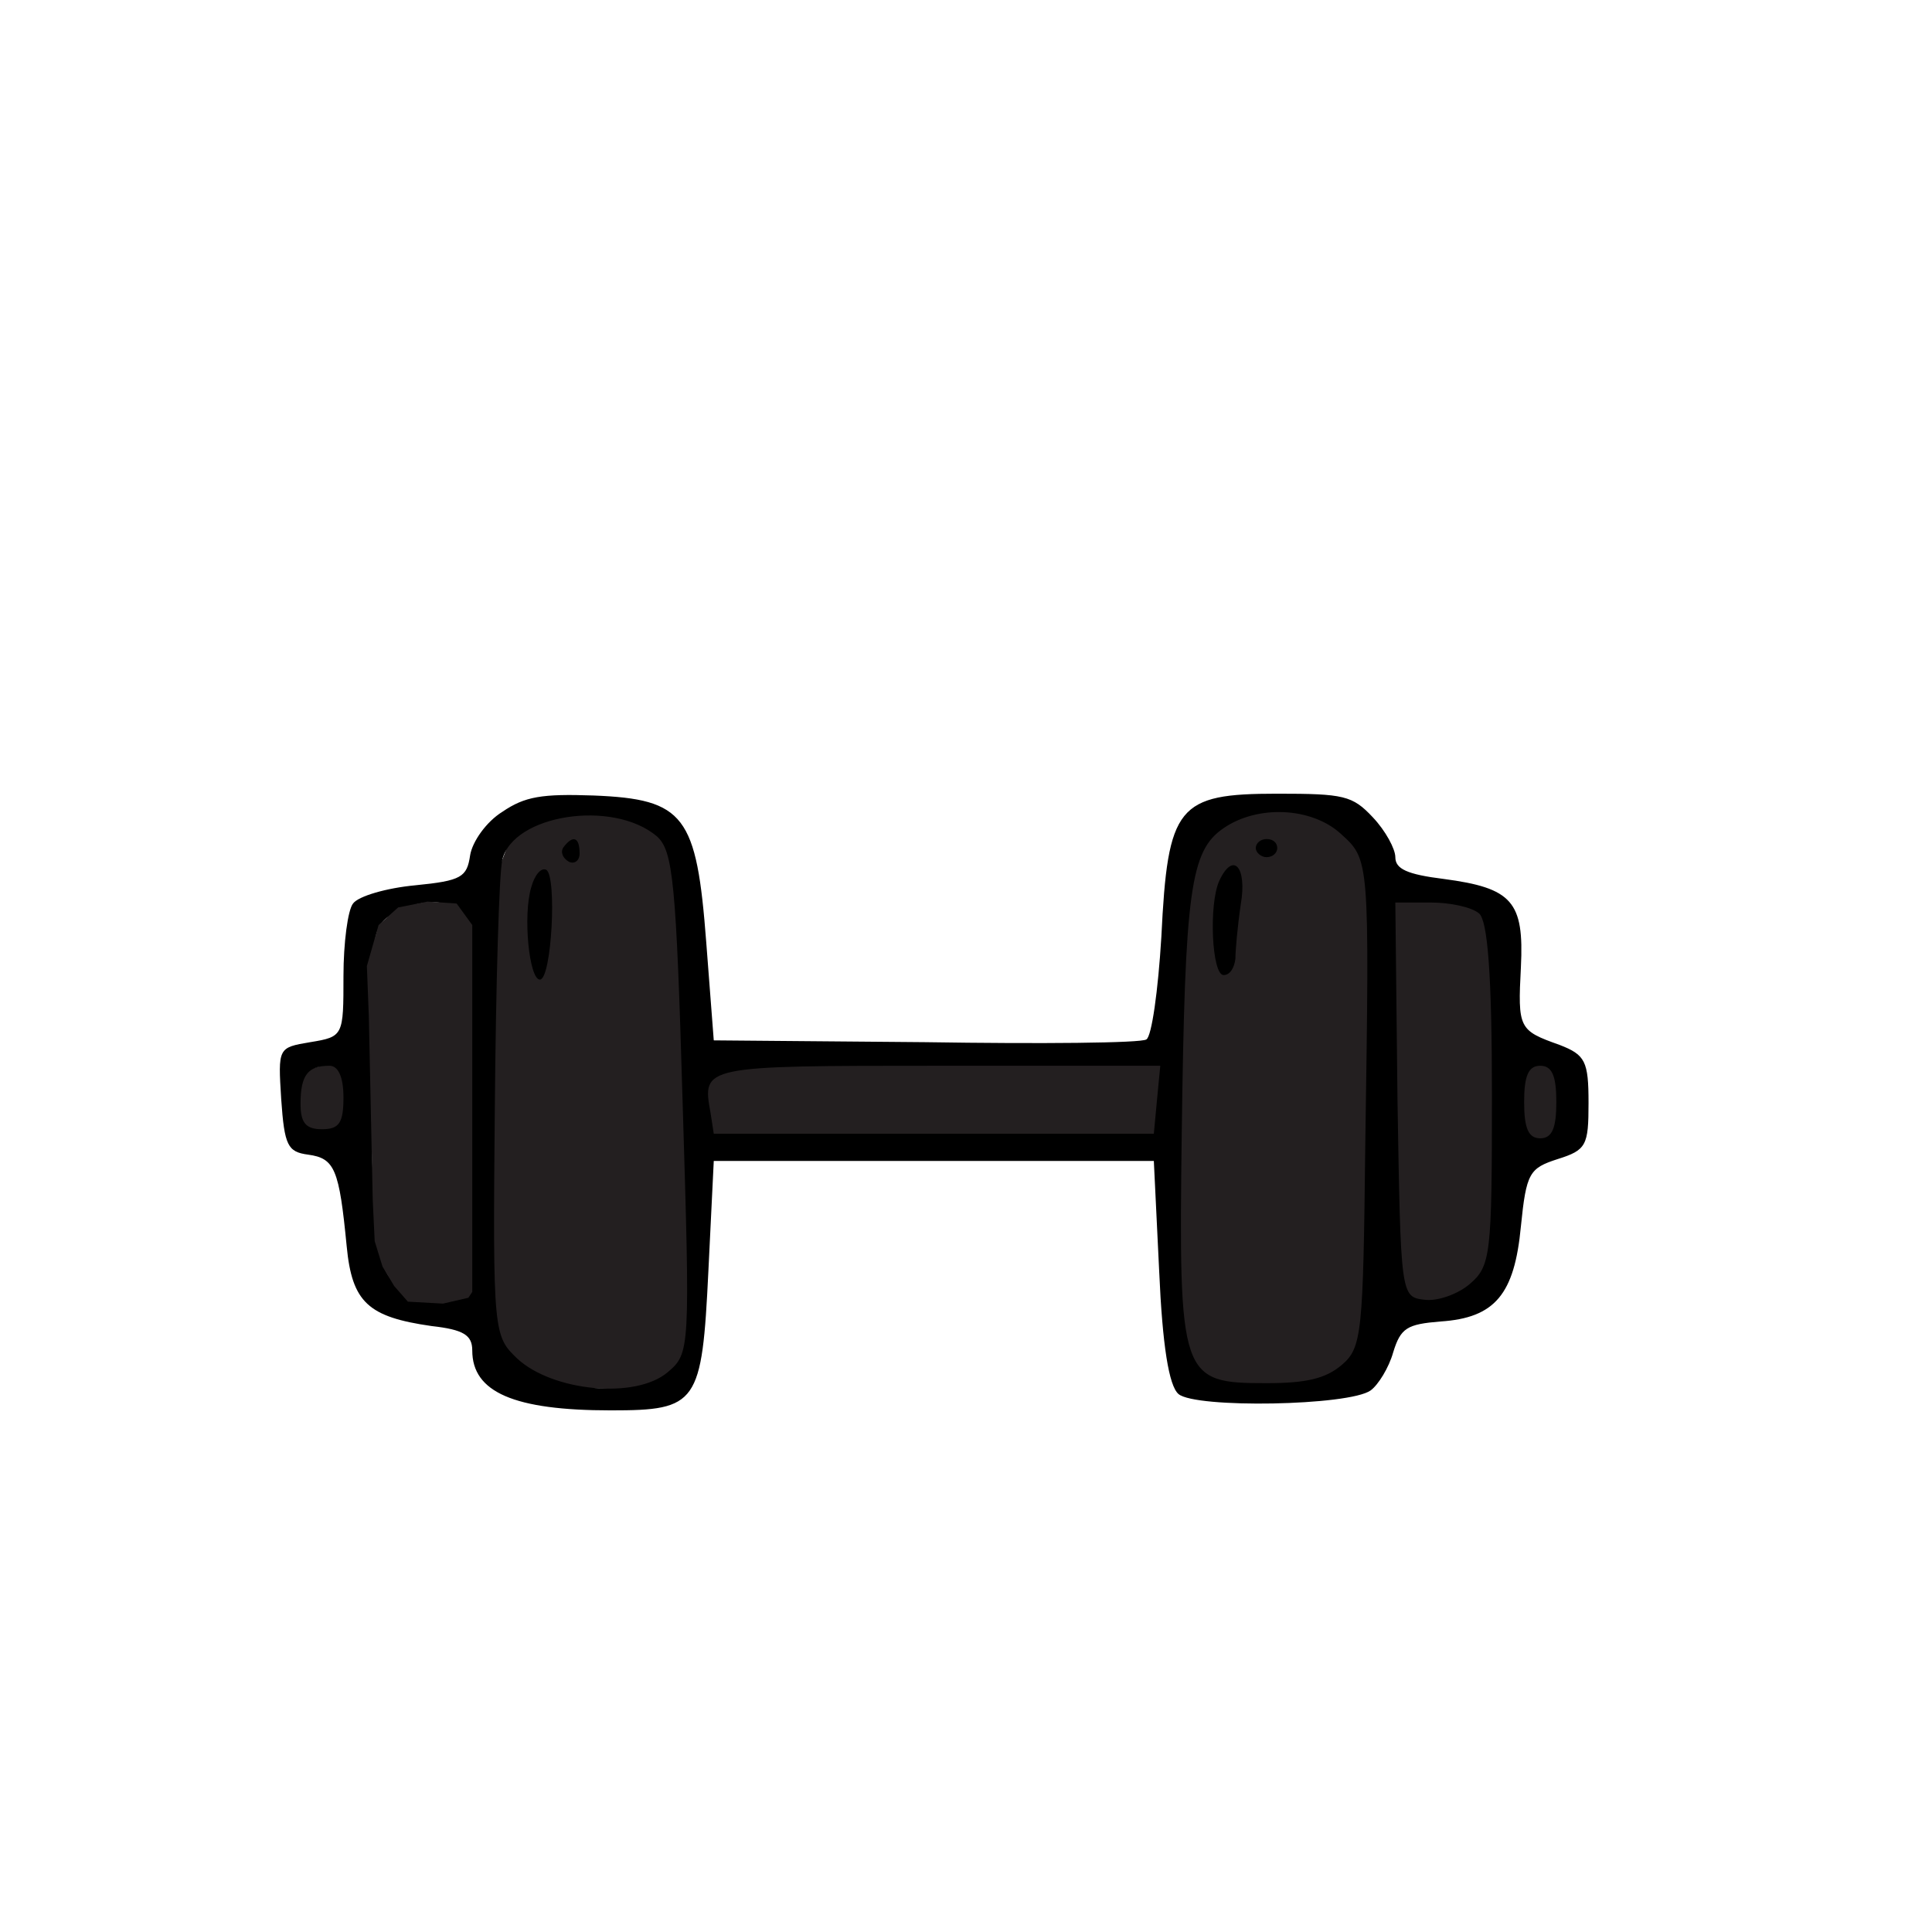 <svg width="300" height="300" viewBox="0 0 495 395" fill="none" xmlns="http://www.w3.org/2000/svg">
<rect x="180" y="222" width="118" height="19" fill="#231F20"/>
<path d="M354.5 182.5L360 178L371.5 181L379 181.5L383 187V281L382 282.5L375.5 284L366.5 283.5H360L357.5 276.5L358 268L357.5 257.5L357 234L356.5 210.5L356 197.5L354.5 182.5Z" fill="#231F20"/>
<path d="M309 161.5L327.5 156L338 156.5L344.28 162.887L352 170.566V301.811L350.07 303.906L337.526 306L320.158 305.302H307.614L302.789 295.528L301 283.5L301.5 269L301.824 236.189L300.859 203.377L299.895 185.226L309 161.5Z" fill="#231F20"/>
<path d="M309 161.5L327.5 156L338 156.5L344.28 162.887L352 170.566V301.811L350.07 303.906L337.526 306L320.158 305.302H307.614L302.789 295.528L301 283.5L301.5 269L301.824 236.189L300.859 203.377L299.895 185.226L309 161.5Z" fill="#231F20"/>
<path d="M132.105 161.5L150.605 156L161.105 156.5L167.386 162.887L176.5 170.566V301.811L173.175 303.906L160.632 306L143.263 305.302H130.719L125.895 295.528L124.105 283.5L124.605 269L124.93 236.189L123.965 203.377L123 185.226L132.105 161.5Z" fill="#231F20"/>
<path d="M132.105 161.5L150.605 156L161.105 156.5L167.386 162.887L176.5 170.566V301.811L173.175 303.906L160.632 306L143.263 305.302H130.719L125.895 295.528L124.105 283.5L124.605 269L124.93 236.189L123.965 203.377L123 185.226L132.105 161.5Z" fill="#231F20"/>
<path d="M77.5 226L79 224L82.5 223H85.5L88.5 225.5L89 234L87.5 238.5L84.5 240.5H81L77.5 238L76 232L77.5 226Z" fill="#231F20"/>
<path d="M389.5 225.429L391 223.143L394.5 222H397.5L400.5 224.857L401 234.571L399.5 239.714L396.5 242H393L389.5 239.143L388 232.286L389.5 225.429Z" fill="#231F20"/>
<path d="M128.7 158C124.575 160.555 121 165.667 120.45 169.153C119.625 174.729 118.25 175.658 106.425 176.82C99 177.517 91.85 179.608 90.475 181.467C89.1 183.094 88 191.691 88 200.055C88 215.391 88 215.623 79.475 217.017C71.225 218.411 71.225 218.411 72.05 231.655C72.875 243.505 73.7 245.132 78.925 245.829C85.8 246.758 86.9 249.547 88.825 269.297C90.2 283.703 94.325 287.42 110.55 289.744C118.8 290.673 121 292.067 121 296.017C121 306.705 131.725 311.353 156.475 311.353C178.75 311.353 179.85 309.726 181.5 275.57L182.875 247.455H239.25H295.625L297 275.803C297.825 294.623 299.475 305.079 301.95 307.17C306.35 310.888 345.675 310.191 351.175 306.241C353.1 304.847 355.85 300.432 356.95 296.482C358.875 290.208 360.525 289.279 369.05 288.582C383.075 287.653 388.025 281.611 389.675 264.185C391.05 250.476 391.875 249.314 399.025 246.991C406.45 244.667 407 243.505 407 232.585C407 221.897 406.175 220.27 399.575 217.714C389.125 213.997 388.85 213.532 389.675 197.732C390.5 181.003 387.475 177.517 369.875 175.194C360.525 174.032 357.5 172.638 357.5 169.617C357.5 167.526 355.025 162.879 351.725 159.394C346.5 153.817 344.3 153.353 327.25 153.353C301.675 153.353 299.2 156.373 297.55 190.064C296.725 203.773 295.075 215.623 293.7 216.32C292.325 217.25 266.75 217.482 237.05 217.017L182.875 216.553L180.95 191.458C178.475 158.929 175.45 154.747 152.075 153.817C138.875 153.353 134.475 154.05 128.7 158ZM168.3 164.273C172.425 167.991 173.25 175.658 174.9 232.585C176.825 296.017 176.825 296.714 171.05 301.594C162.8 308.564 141.625 306.473 132.55 298.108C126.5 292.3 126.225 291.835 126.775 234.211C127.05 202.147 127.875 173.567 128.7 170.314C131.45 158.697 157.025 154.747 168.3 164.273ZM343.475 163.576C350.9 170.314 350.9 169.617 349.8 243.273C349.25 291.603 348.975 295.32 343.75 299.735C339.625 303.22 334.675 304.382 324.5 304.382C302.5 304.382 301.95 303.22 302.775 240.253C303.6 177.982 304.975 167.991 313.5 162.182C322.3 156.141 336.05 156.838 343.475 163.576ZM119.625 186.347C120.45 189.367 120.725 212.138 120.45 237L119.625 282.308L112.2 283.005C106.7 283.47 103.675 282.076 100.1 277.661C96.25 272.55 95.425 265.114 95.15 229.797C94.875 190.761 95.15 187.508 100.1 184.488C108.35 179.376 117.975 180.305 119.625 186.347ZM378.95 184.023C381.15 185.882 382.25 199.591 382.25 230.494C382.25 271.62 381.975 274.408 376.475 279.055C373.45 281.611 368.225 283.47 364.925 283.005C358.875 282.308 358.875 281.844 358.05 231.655L357.5 181.235H366.575C371.525 181.235 377.025 182.397 378.95 184.023ZM88 231.191C88 237.697 86.9 239.323 82.5 239.323C78.375 239.323 77 237.697 77 232.817C77 225.382 78.925 223.058 84.425 223.058C86.625 223.058 88 225.847 88 231.191ZM296.45 231.655L295.625 240.485H239.25H182.875L182.05 235.141C179.85 223.058 179.85 223.058 240.625 223.058H297.275L296.45 231.655ZM398.75 232.353C398.75 239.091 397.65 241.647 394.625 241.647C391.6 241.647 390.5 239.091 390.5 232.353C390.5 225.614 391.6 223.058 394.625 223.058C397.65 223.058 398.75 225.614 398.75 232.353Z" fill="black"/>
<path d="M144.375 167.061C143.55 168.223 144.1 169.849 145.75 170.779C147.125 171.476 148.5 170.546 148.5 168.688C148.5 164.505 146.85 163.808 144.375 167.061Z" fill="black"/>
<path d="M136.125 177.285C133.925 184.488 135.575 200.985 138.325 200.985C141.35 200.985 142.725 174.497 139.975 172.87C138.6 172.173 136.95 174.264 136.125 177.285Z" fill="black"/>
<path d="M321.75 167.294C321.75 168.455 323.125 169.617 324.5 169.617C326.15 169.617 327.25 168.455 327.25 167.294C327.25 165.9 326.15 164.97 324.5 164.97C323.125 164.97 321.75 165.9 321.75 167.294Z" fill="black"/>
<path d="M312.4 175.659C309.65 181.7 310.475 199.823 313.5 199.823C315.15 199.823 316.25 197.964 316.525 195.641C316.525 193.55 317.075 187.276 317.9 181.7C319.55 172.173 315.975 167.991 312.4 175.659Z" fill="black"/>
<path d="M97 187L102 182.5L109.5 181L117 181.5L121 187V281L120 282.5L113.5 284L104.5 283.5L101 279.5L98 274.5L96 268L95.5 257.5L95 234L94.5 210.5L94 197.5L97 187Z" fill="#231F20"/>
</svg>
